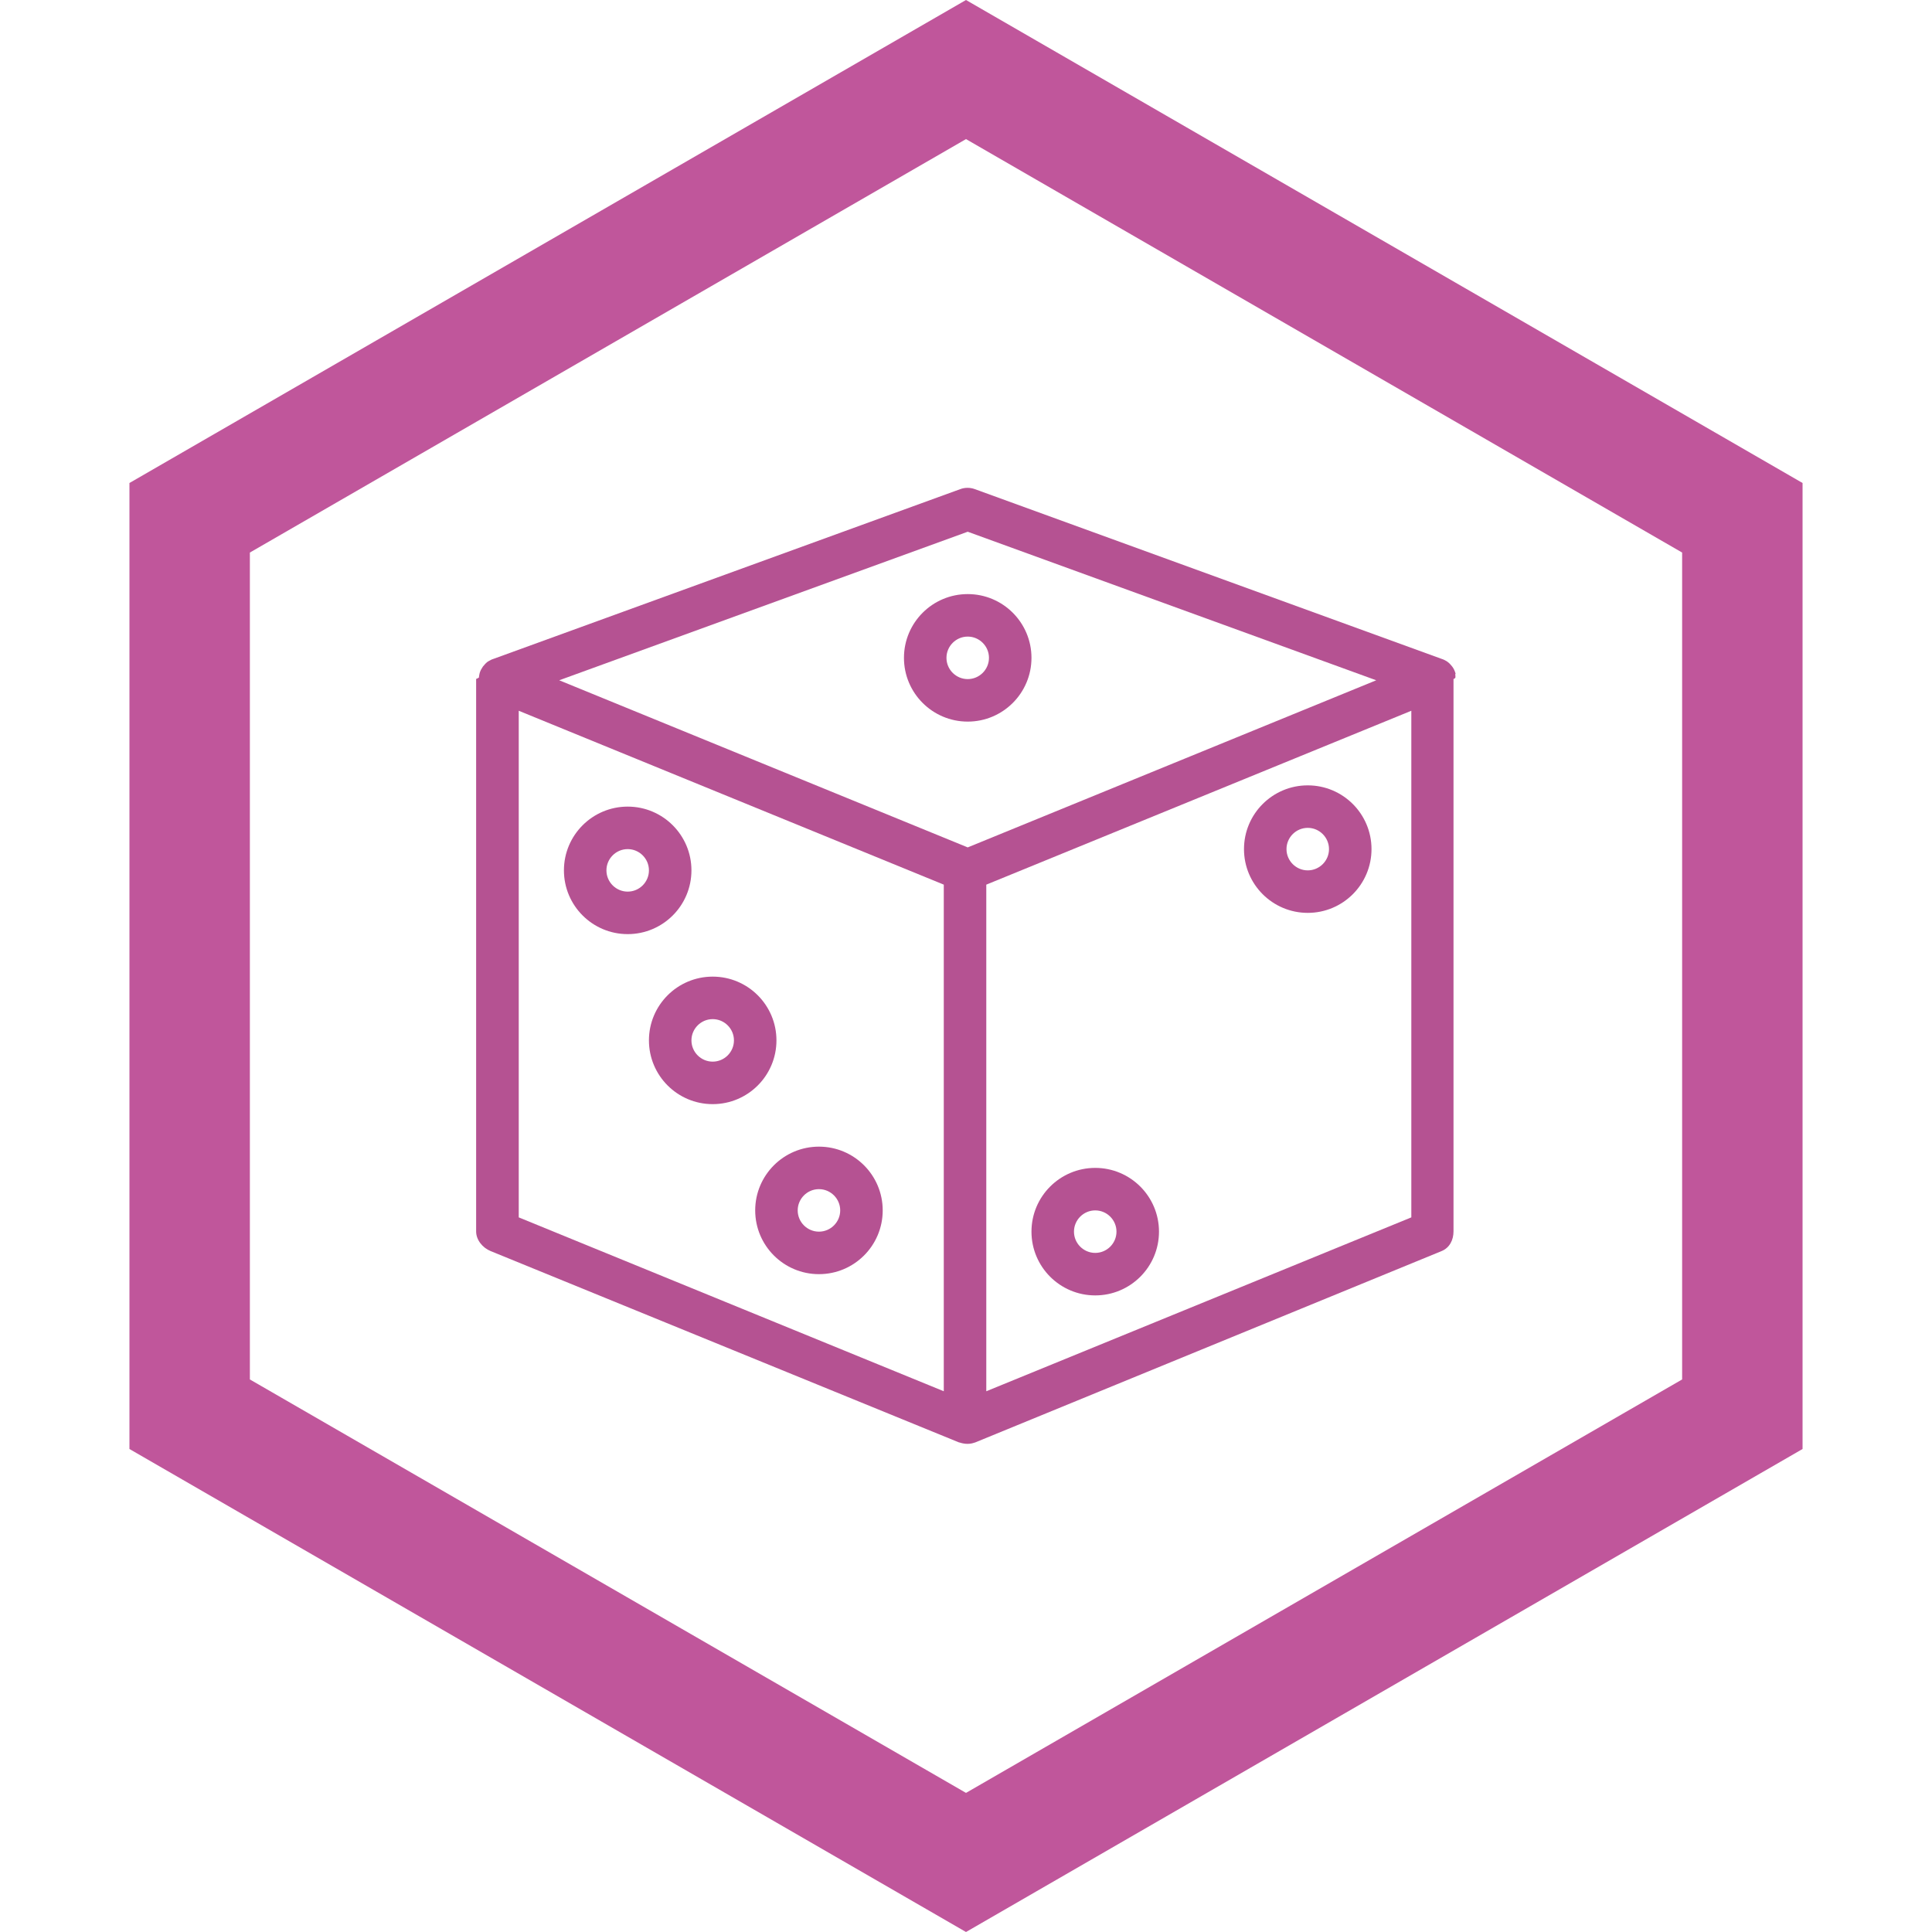 <?xml version="1.0" encoding="UTF-8"?>
<svg id="_レイヤー_2" data-name="レイヤー 2" xmlns="http://www.w3.org/2000/svg" viewBox="0 0 180 180">
  <defs>
    <style>
      .cls-1 {
        fill: none;
      }

      .cls-2 {
        fill: #c0569b;
      }

      .cls-3 {
        fill: #b55292;
      }
    </style>
  </defs>
  <g id="_レイヤー_1-2" data-name="レイヤー 1">
    <g>
      <path class="cls-2" d="M90,0L12.06,45v90l77.94,45,77.94-45V45L90,0ZM23.28,51.48L90,12.96l66.72,38.52v77.04l-66.72,38.52-66.72-38.52V51.48Z"/>
      <rect class="cls-1" width="180" height="180"/>
      <g>
        <path class="cls-3" d="M58.48,75.15c-3.28,0-5.94,2.66-5.94,5.94s2.66,5.94,5.94,5.94,5.94-2.66,5.94-5.94-2.66-5.94-5.94-5.94ZM58.48,83.07c-1.09,0-1.98-.89-1.98-1.98s.89-1.98,1.98-1.98,1.98.89,1.98,1.98-.89,1.98-1.98,1.98Z"/>
        <path class="cls-3" d="M66.4,90.99c-3.28,0-5.94,2.66-5.94,5.94s2.66,5.94,5.94,5.94,5.94-2.66,5.94-5.94-2.66-5.94-5.94-5.94ZM66.4,98.91c-1.09,0-1.98-.89-1.98-1.98s.89-1.98,1.98-1.98,1.98.89,1.98,1.98-.89,1.98-1.98,1.98Z"/>
        <path class="cls-3" d="M90.16,55.35c-3.28,0-5.94,2.66-5.94,5.94s2.66,5.94,5.94,5.94,5.94-2.66,5.94-5.94-2.66-5.94-5.94-5.94ZM90.16,63.27c-1.09,0-1.98-.89-1.98-1.98s.89-1.98,1.98-1.98,1.98.89,1.98,1.98-.89,1.98-1.98,1.98Z"/>
        <path class="cls-3" d="M121.84,73.17c-3.28,0-5.94,2.66-5.94,5.94s2.66,5.94,5.94,5.94,5.94-2.66,5.94-5.94c0-3.28-2.66-5.94-5.94-5.94ZM121.84,81.09c-1.09,0-1.98-.89-1.98-1.98s.89-1.98,1.98-1.98,1.98.89,1.98,1.98-.89,1.98-1.98,1.98Z"/>
        <path class="cls-3" d="M102.04,108.81c-3.28,0-5.94,2.66-5.94,5.94s2.66,5.94,5.94,5.94,5.94-2.66,5.94-5.94-2.66-5.94-5.94-5.94ZM102.04,116.73c-1.09,0-1.98-.89-1.98-1.98s.89-1.98,1.98-1.98,1.98.89,1.98,1.98-.89,1.98-1.98,1.98Z"/>
        <path class="cls-3" d="M76.3,106.83c-3.28,0-5.94,2.66-5.94,5.94s2.66,5.94,5.94,5.94,5.94-2.66,5.94-5.94-2.66-5.94-5.94-5.94ZM76.3,114.75c-1.09,0-1.98-.89-1.98-1.98s.89-1.98,1.98-1.98,1.98.89,1.98,1.98c0,1.09-.89,1.98-1.98,1.98Z"/>
        <path class="cls-3" d="M135.61,62.8s.01,0,.01-.01c-.03-.11-.06-.22-.11-.32-.01-.02-.02-.05-.03-.07-.05-.1-.1-.19-.17-.28-.01-.01-.02-.03-.03-.04-.06-.08-.12-.15-.19-.22-.02-.02-.04-.04-.06-.06-.07-.06-.14-.12-.22-.18-.01,0-.03-.01-.04-.02-.02-.01-.05-.03-.07-.04-.1-.06-.2-.11-.31-.15,0,0,0,0-.01,0l-43.56-15.84c-.44-.16-.92-.16-1.35,0l-43.56,15.84s0,0-.01,0c-.11.04-.21.09-.31.15-.02.01-.05.03-.07.04-.01,0-.03.01-.04.02-.08.05-.15.11-.22.18-.02.02-.04.04-.06.06-.07.07-.13.14-.19.22-.01.01-.02.03-.03.04-.06.09-.12.19-.17.28-.01.02-.02.04-.03.07-.05.1-.09.21-.11.32,0,0,0,0,0,.01-.03.11-.04.21-.05.32,0,.03-.13.06-.13.08,0,.02-.13.04-.13.06v51.47c0,.8.61,1.53,1.35,1.83l43.62,17.82s.07.01.09.02c.08.03.18.05.26.07.03,0,.07.02.11.02.11.02.23.03.35.03s.23-.01.34-.03c.03,0,.07-.01.1-.02.08-.02.16-.04.24-.07.02,0,.04-.01.06-.02l43.43-17.82c.74-.3,1.11-1.03,1.11-1.83v-51.47s.12-.04.12-.06c0-.03.06-.06.06-.08,0-.11,0-.22-.02-.32ZM87.93,129.62l-39.6-16.2v-47.2l39.6,16.2v47.2ZM90.16,78.95l-38.06-15.57,38.06-13.84,38.06,13.84-38.06,15.57ZM131.49,113.42l-39.6,16.2v-47.2l39.6-16.2v47.2Z"/>
      </g>
    </g>
  </g>
</svg>